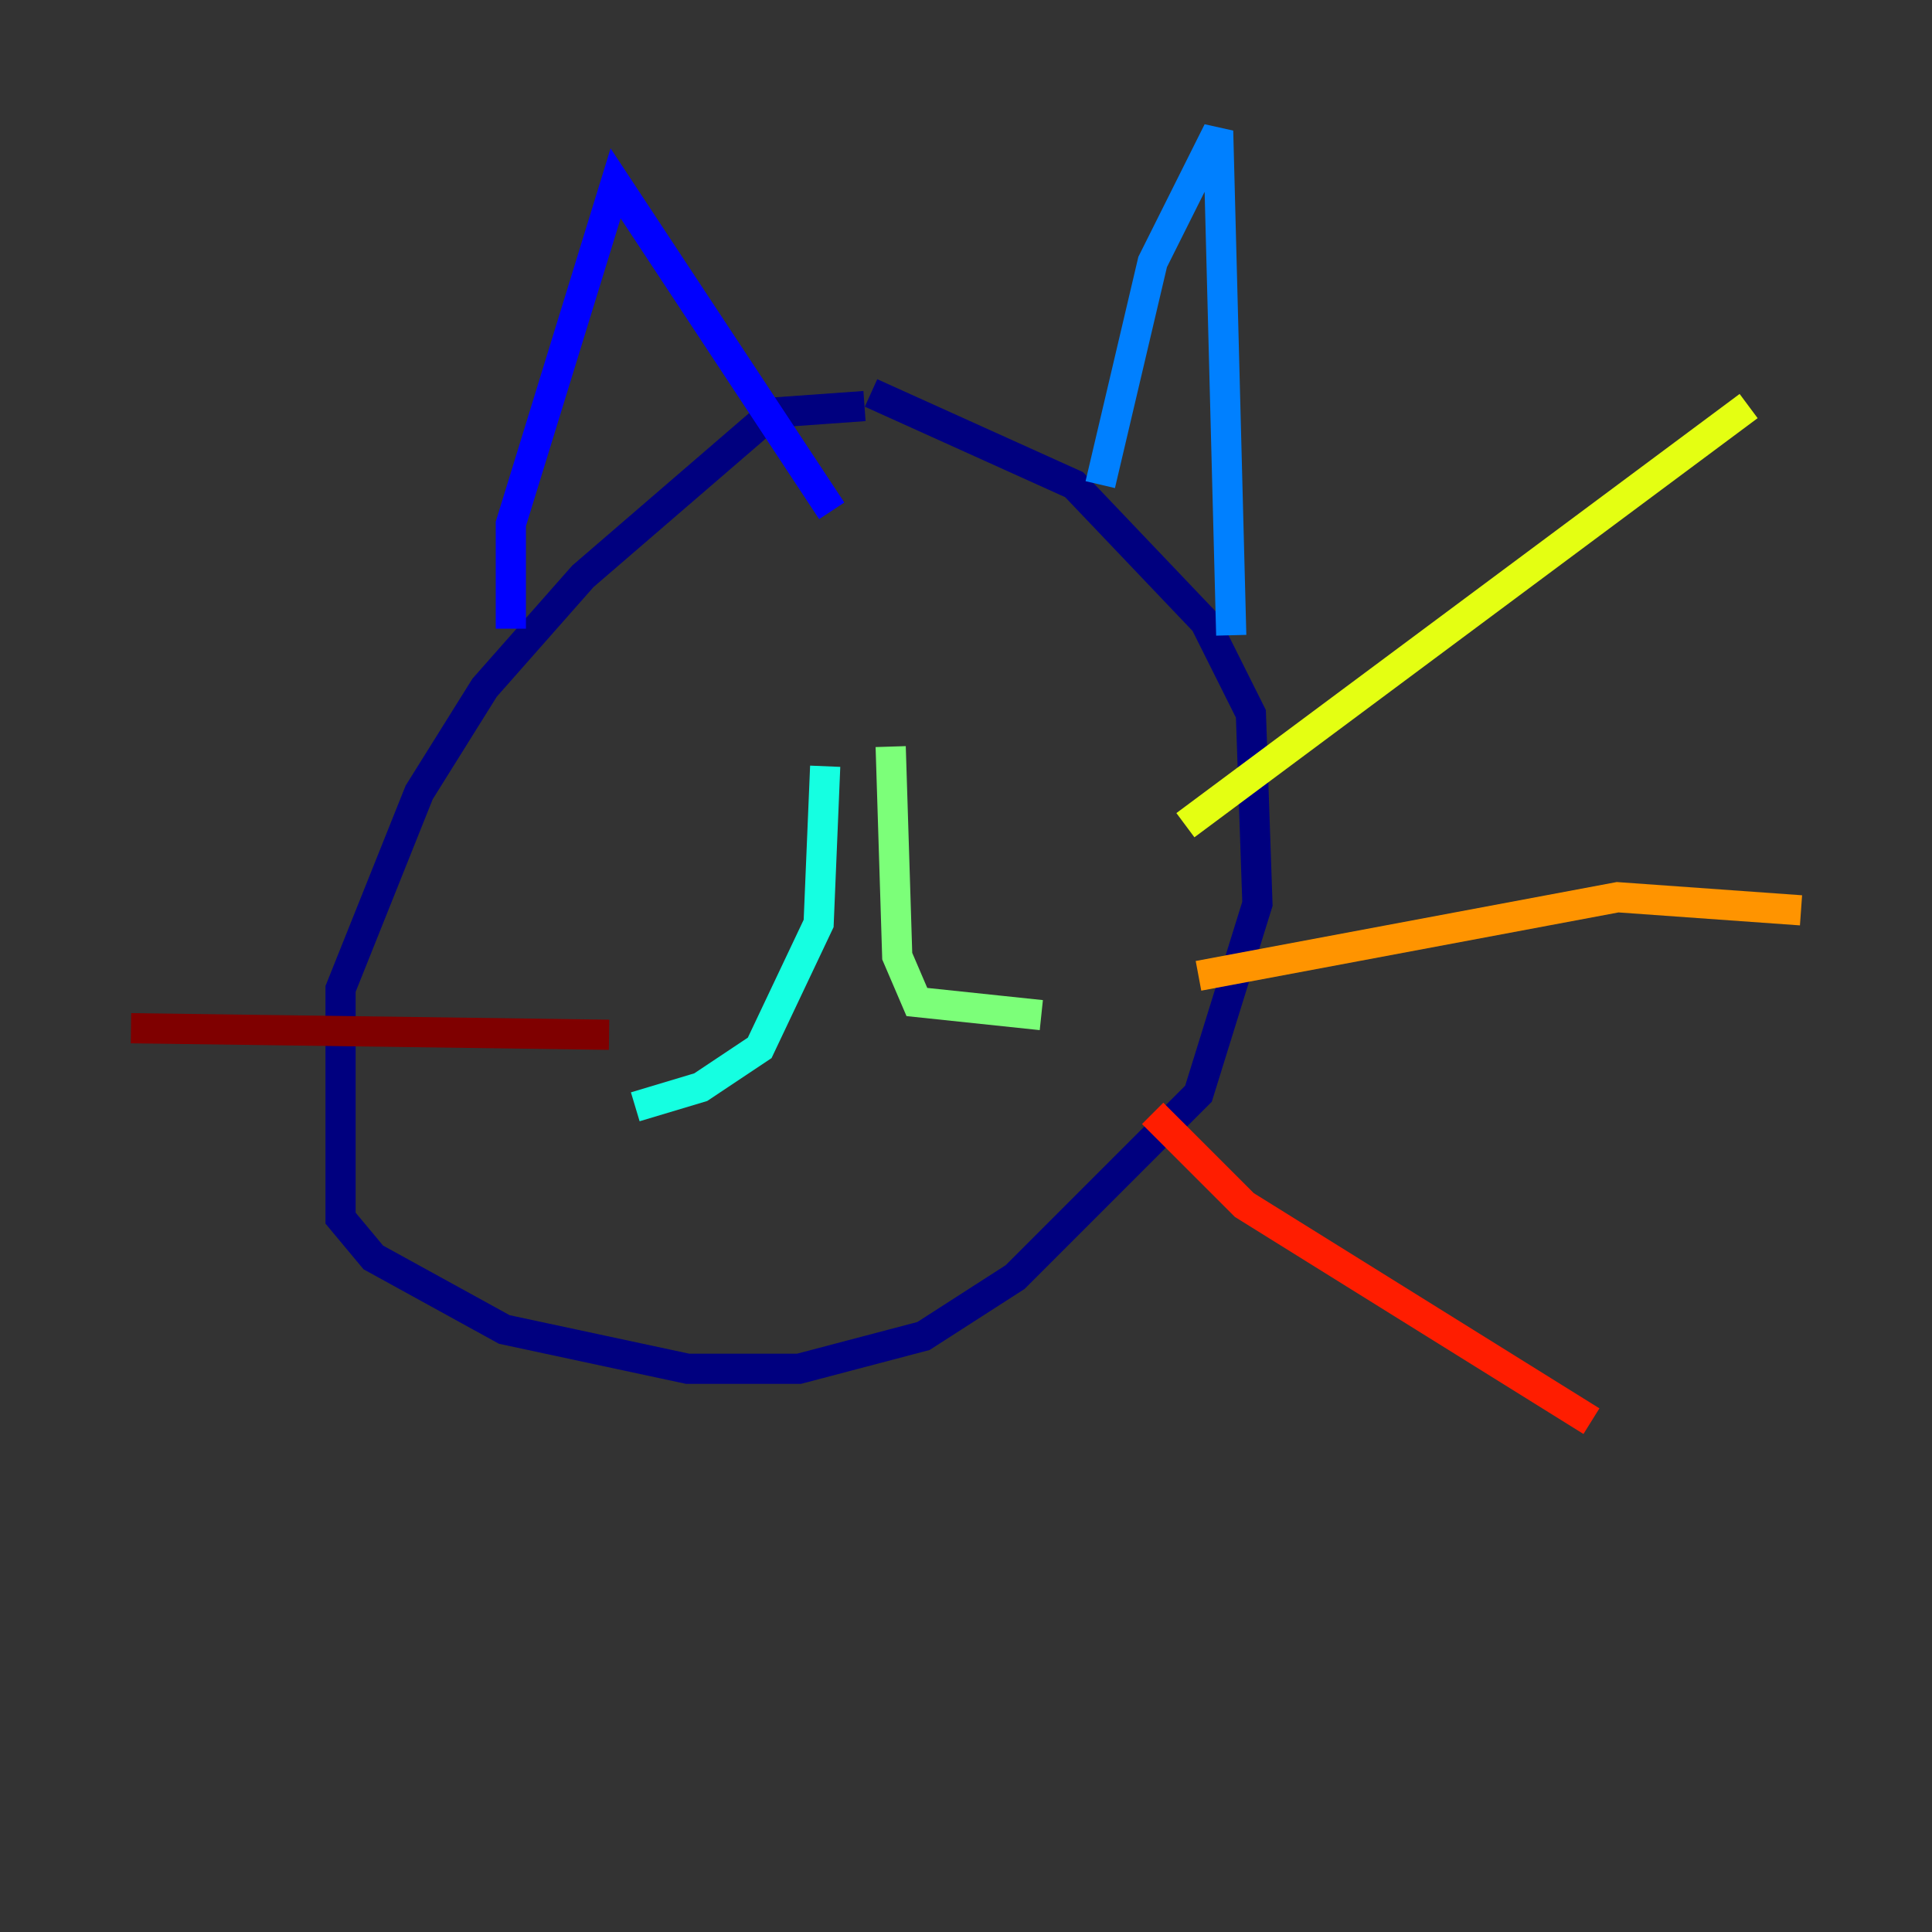 <?xml version="1.0" encoding="utf-8" ?>
<svg baseProfile="tiny" height="128" version="1.2" viewBox="0,0,128,128" width="128" xmlns="http://www.w3.org/2000/svg" xmlns:ev="http://www.w3.org/2001/xml-events" xmlns:xlink="http://www.w3.org/1999/xlink"><rect x="0" y="0" width="128" height="128" fill="#333333" stroke="none"/><defs /><polyline fill="none" points="57.275,26.902 51.2,27.336 38.617,38.183 32.108,45.559 27.77,52.502 22.563,65.519 22.563,80.705 24.732,83.308 33.41,88.081 45.559,90.685 52.936,90.685 61.18,88.515 67.254,84.61 79.403,72.461 83.308,59.878 82.875,47.295 79.837,41.22 71.159,32.108 57.709,26.034" stroke="#00007f" stroke-width="2" /><polyline fill="none" points="33.844,41.654 33.844,34.712 40.786,12.149 55.105,33.844" stroke="#0000ff" stroke-width="2" /><polyline fill="none" points="72.895,32.108 76.366,17.356 80.705,8.678 81.573,42.088" stroke="#0080ff" stroke-width="2" /><polyline fill="none" points="54.671,50.766 54.237,61.18 50.332,69.424 46.427,72.027 42.088,73.329" stroke="#15ffe1" stroke-width="2" /><polyline fill="none" points="59.01,49.464 59.444,63.349 60.746,66.386 68.99,67.254" stroke="#7cff79" stroke-width="2" /><polyline fill="none" points="78.536,54.671 115.851,26.902" stroke="#e4ff12" stroke-width="2" /><polyline fill="none" points="79.403,64.651 107.173,59.444 119.322,60.312" stroke="#ff9400" stroke-width="2" /><polyline fill="none" points="76.366,73.763 82.441,79.837 105.437,94.156" stroke="#ff1d00" stroke-width="2" /><polyline fill="none" points="40.352,68.556 8.678,68.122" stroke="#7f0000" stroke-width="2" /></svg>